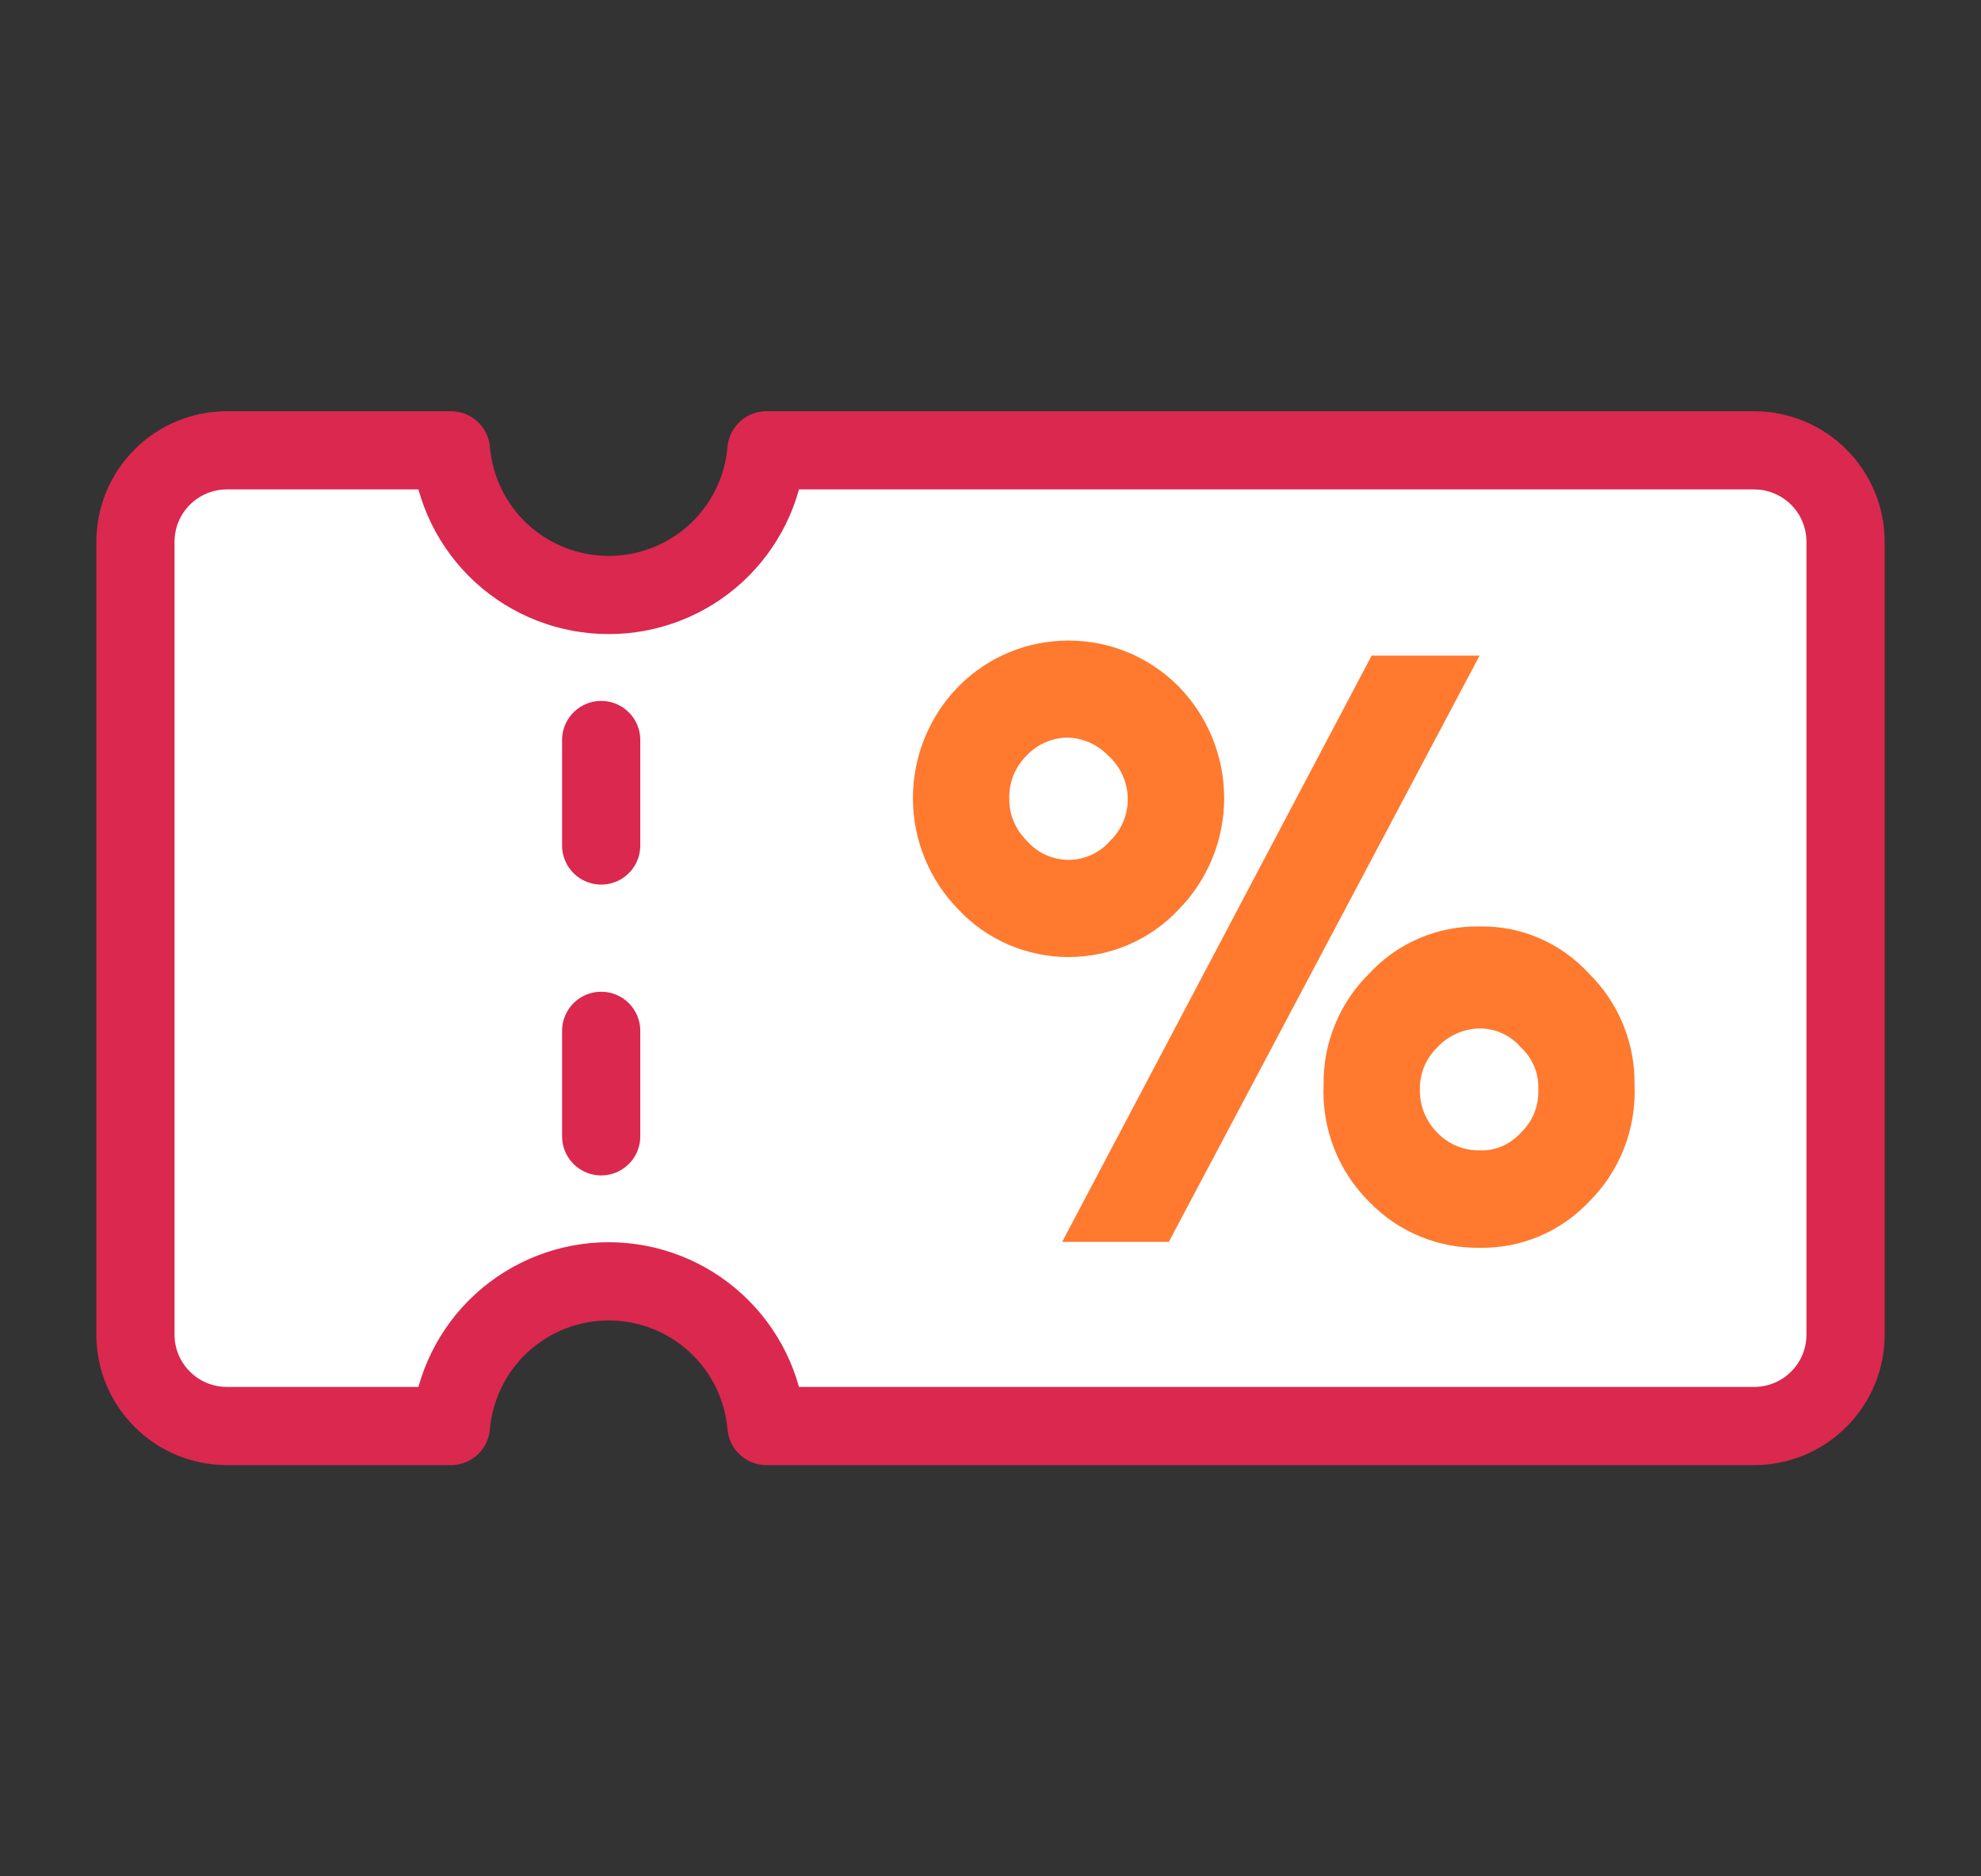 <svg width="19" height="18" viewBox="0 0 19 18" fill="none" xmlns="http://www.w3.org/2000/svg">
<rect x="0" y="0" width="19" height="18" fill="#333333" stroke="none"/>
<path d="M16.824 4.32H7.351C7.319 4.699 7.145 5.052 6.865 5.309C6.585 5.566 6.218 5.708 5.838 5.708C5.458 5.708 5.092 5.566 4.811 5.309C4.531 5.052 4.358 4.699 4.325 4.32H2.176C1.944 4.32 1.72 4.413 1.556 4.577C1.391 4.742 1.299 4.965 1.299 5.198V12.803C1.299 13.036 1.391 13.259 1.556 13.423C1.72 13.588 1.944 13.68 2.176 13.68H4.325C4.358 13.302 4.531 12.949 4.811 12.692C5.092 12.435 5.458 12.292 5.838 12.292C6.218 12.292 6.585 12.435 6.865 12.692C7.145 12.949 7.319 13.302 7.351 13.68H16.824C17.057 13.68 17.28 13.588 17.444 13.423C17.609 13.259 17.701 13.036 17.701 12.803V5.198C17.701 4.965 17.609 4.742 17.444 4.577C17.28 4.413 17.057 4.32 16.824 4.32Z" fill="white" stroke="#DB284E" stroke-width="0.75" stroke-linejoin="round"/>
<path d="M5.766 7.099V8.111" stroke="#DB284E" stroke-width="0.75" stroke-linecap="round" stroke-linejoin="round"/>
<path d="M5.766 9.889V10.901" stroke="#DB284E" stroke-width="0.75" stroke-linecap="round" stroke-linejoin="round"/>
<path d="M9.197 8.73C8.914 8.444 8.756 8.058 8.756 7.656C8.756 7.254 8.914 6.868 9.197 6.581C9.335 6.443 9.498 6.333 9.679 6.258C9.859 6.183 10.053 6.145 10.248 6.145C10.444 6.145 10.637 6.183 10.818 6.258C10.998 6.333 11.162 6.443 11.3 6.581C11.583 6.868 11.741 7.254 11.741 7.656C11.741 8.058 11.583 8.444 11.3 8.73C11.165 8.873 11.002 8.986 10.821 9.064C10.64 9.141 10.445 9.181 10.248 9.181C10.052 9.181 9.857 9.141 9.676 9.064C9.495 8.986 9.332 8.873 9.197 8.73ZM9.849 7.245C9.794 7.299 9.75 7.364 9.721 7.436C9.692 7.507 9.678 7.584 9.68 7.661C9.679 7.737 9.694 7.812 9.723 7.881C9.752 7.951 9.795 8.014 9.849 8.066C9.899 8.124 9.96 8.169 10.029 8.201C10.098 8.232 10.173 8.249 10.248 8.249C10.324 8.249 10.399 8.232 10.468 8.201C10.537 8.169 10.598 8.124 10.648 8.066C10.702 8.014 10.745 7.951 10.774 7.881C10.803 7.812 10.818 7.737 10.816 7.661C10.816 7.582 10.798 7.505 10.765 7.433C10.732 7.361 10.685 7.297 10.625 7.245C10.573 7.191 10.51 7.148 10.44 7.119C10.371 7.09 10.296 7.075 10.22 7.076C10.079 7.083 9.947 7.143 9.849 7.245ZM10.187 11.914L13.156 6.289H14.191L11.21 11.914H10.187ZM13.134 11.531C12.986 11.385 12.871 11.209 12.795 11.015C12.72 10.822 12.685 10.614 12.695 10.406C12.692 10.208 12.729 10.011 12.805 9.827C12.88 9.643 12.992 9.477 13.134 9.338C13.269 9.192 13.432 9.077 13.615 9C13.797 8.922 13.993 8.884 14.191 8.888C14.388 8.884 14.583 8.922 14.763 9C14.944 9.078 15.105 9.193 15.238 9.338C15.38 9.477 15.492 9.643 15.567 9.827C15.643 10.011 15.68 10.208 15.677 10.406C15.686 10.614 15.652 10.822 15.577 11.015C15.501 11.209 15.386 11.385 15.238 11.531C15.103 11.673 14.941 11.785 14.761 11.861C14.581 11.936 14.387 11.974 14.191 11.97C13.995 11.973 13.799 11.936 13.617 11.86C13.435 11.785 13.271 11.673 13.134 11.531ZM13.787 10.046C13.732 10.099 13.689 10.162 13.66 10.231C13.631 10.301 13.617 10.376 13.618 10.451C13.617 10.528 13.631 10.605 13.66 10.677C13.689 10.748 13.732 10.813 13.787 10.868C13.839 10.922 13.902 10.965 13.972 10.994C14.041 11.023 14.116 11.037 14.191 11.036C14.265 11.039 14.339 11.025 14.407 10.996C14.475 10.966 14.536 10.923 14.585 10.868C14.642 10.814 14.686 10.75 14.715 10.678C14.744 10.606 14.757 10.529 14.754 10.451C14.757 10.376 14.744 10.3 14.715 10.23C14.685 10.16 14.641 10.097 14.585 10.046C14.537 9.99 14.476 9.944 14.408 9.913C14.34 9.882 14.266 9.866 14.191 9.866C14.115 9.867 14.04 9.884 13.971 9.915C13.901 9.946 13.838 9.99 13.787 10.046Z" fill="#FF792F"/>
</svg>
